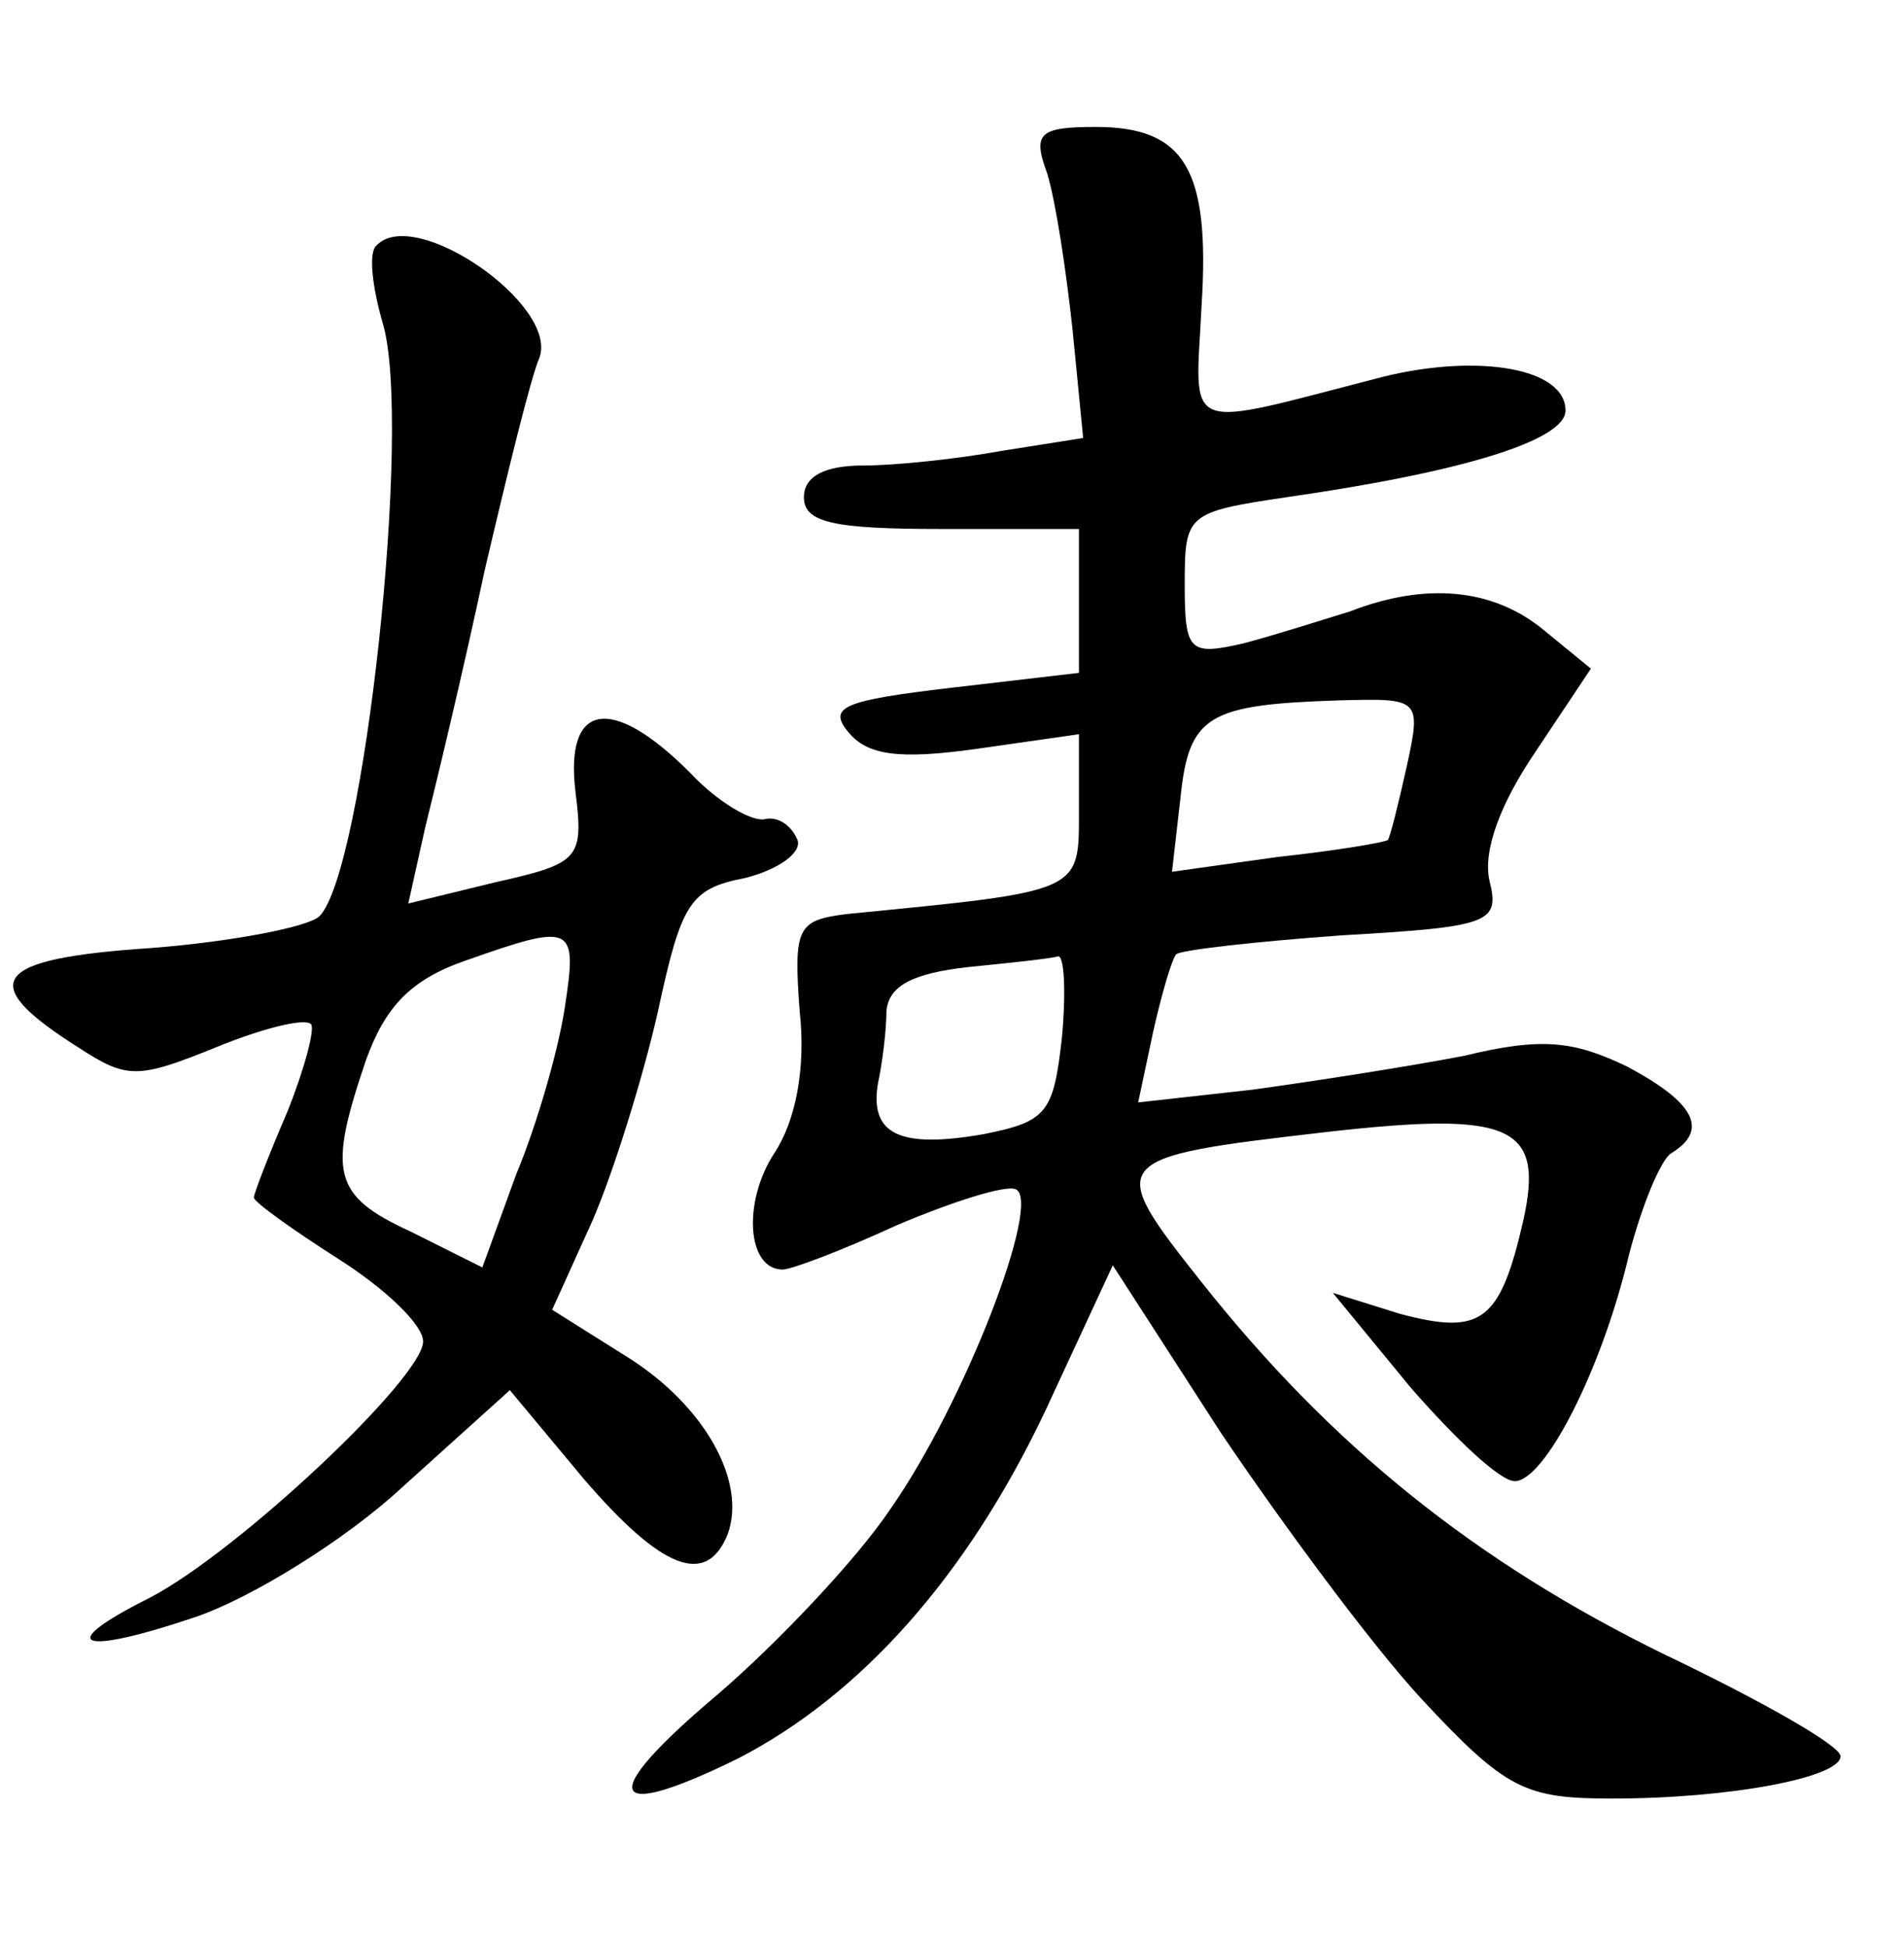 <?xml version="1.0" standalone="no"?>
<!DOCTYPE svg PUBLIC "-//W3C//DTD SVG 20010904//EN"
 "http://www.w3.org/TR/2001/REC-SVG-20010904/DTD/svg10.dtd">
<svg version="1.0" xmlns="http://www.w3.org/2000/svg"
 width="90pt" height="92pt" viewBox="0 0 90 92"
 preserveAspectRatio="xMidYMid meet">
<g transform="translate(0,92) scale(0.1,-0.1)"
fill="#000000" stroke="none">
<path d="M495 838 c4 -13 9 -46 12 -74 l5 -51 -38 -6 c-22 -4 -51 -7 -66 -7
-18 0 -28 -5 -28 -15 0 -12 14 -15 65 -15 l65 0 0 -34 0 -34 -60 -7 c-51 -6
-59 -9 -49 -21 9 -11 24 -13 60 -8 l49 7 0 -36 c0 -39 2 -38 -110 -49 -23 -3
-25 -6 -22 -46 3 -27 -2 -52 -12 -67 -15 -23 -13 -55 4 -55 4 0 28 9 54 21 26
11 51 19 56 17 13 -5 -24 -101 -59 -151 -16 -24 -54 -64 -82 -88 -57 -48 -53
-61 10 -30 58 30 108 86 145 164 l32 69 51 -79 c29 -43 71 -100 95 -126 40
-43 49 -47 90 -47 56 0 108 10 108 20 0 5 -37 26 -83 48 -90 44 -158 99 -219
176 -46 58 -45 59 59 71 88 10 103 3 93 -42 -11 -48 -20 -54 -58 -44 l-32 10
37 -45 c21 -24 42 -44 49 -44 14 0 41 52 54 107 6 23 15 45 20 48 18 11 11 24
-21 41 -25 12 -40 14 -77 5 -26 -5 -71 -12 -100 -16 l-54 -6 7 33 c4 18 9 35
11 37 2 2 37 6 79 9 70 4 74 6 69 26 -3 14 5 36 22 61 l26 39 -22 18 c-24 20
-56 23 -92 9 -13 -4 -35 -11 -50 -15 -26 -6 -28 -4 -28 28 0 33 1 34 48 41 84
12 132 27 132 41 0 20 -41 27 -86 16 -97 -25 -89 -28 -86 34 4 64 -8 84 -50
84 -27 0 -30 -3 -23 -22z m170 -280 c-4 -18 -8 -34 -9 -35 -1 -1 -24 -5 -52
-8 l-50 -7 4 35 c4 39 13 44 75 46 38 1 39 1 32 -31z m-163 -128 c-4 -36 -7
-40 -37 -46 -40 -7 -54 0 -50 24 2 9 4 25 4 34 1 12 12 18 39 21 20 2 39 4 42
5 3 1 4 -16 2 -38z"/>
<path d="M178 804 c-4 -3 -2 -20 3 -37 14 -48 -9 -259 -30 -280 -5 -5 -41 -12
-79 -15 -76 -5 -84 -16 -35 -47 23 -15 28 -15 65 0 22 9 42 14 45 11 2 -2 -3
-21 -11 -41 -9 -21 -16 -39 -16 -41 0 -2 18 -15 40 -29 22 -14 40 -31 40 -39
0 -17 -87 -99 -129 -121 -46 -23 -34 -28 22 -9 26 9 70 36 97 61 l51 46 35
-42 c37 -43 58 -51 68 -26 9 25 -11 61 -48 84 l-35 22 19 42 c10 23 24 68 31
99 11 51 15 58 41 63 16 4 27 12 25 18 -3 7 -9 11 -15 10 -6 -2 -23 8 -36 22
-37 37 -59 33 -54 -9 4 -32 2 -34 -38 -43 l-41 -10 8 36 c5 20 18 74 28 121
11 47 22 92 26 101 9 25 -59 72 -77 53z m89 -360 c-3 -20 -13 -55 -23 -79
l-16 -44 -34 17 c-37 17 -39 28 -21 81 9 25 21 38 47 47 51 18 53 17 47 -22z"/>
</g>
</svg>
